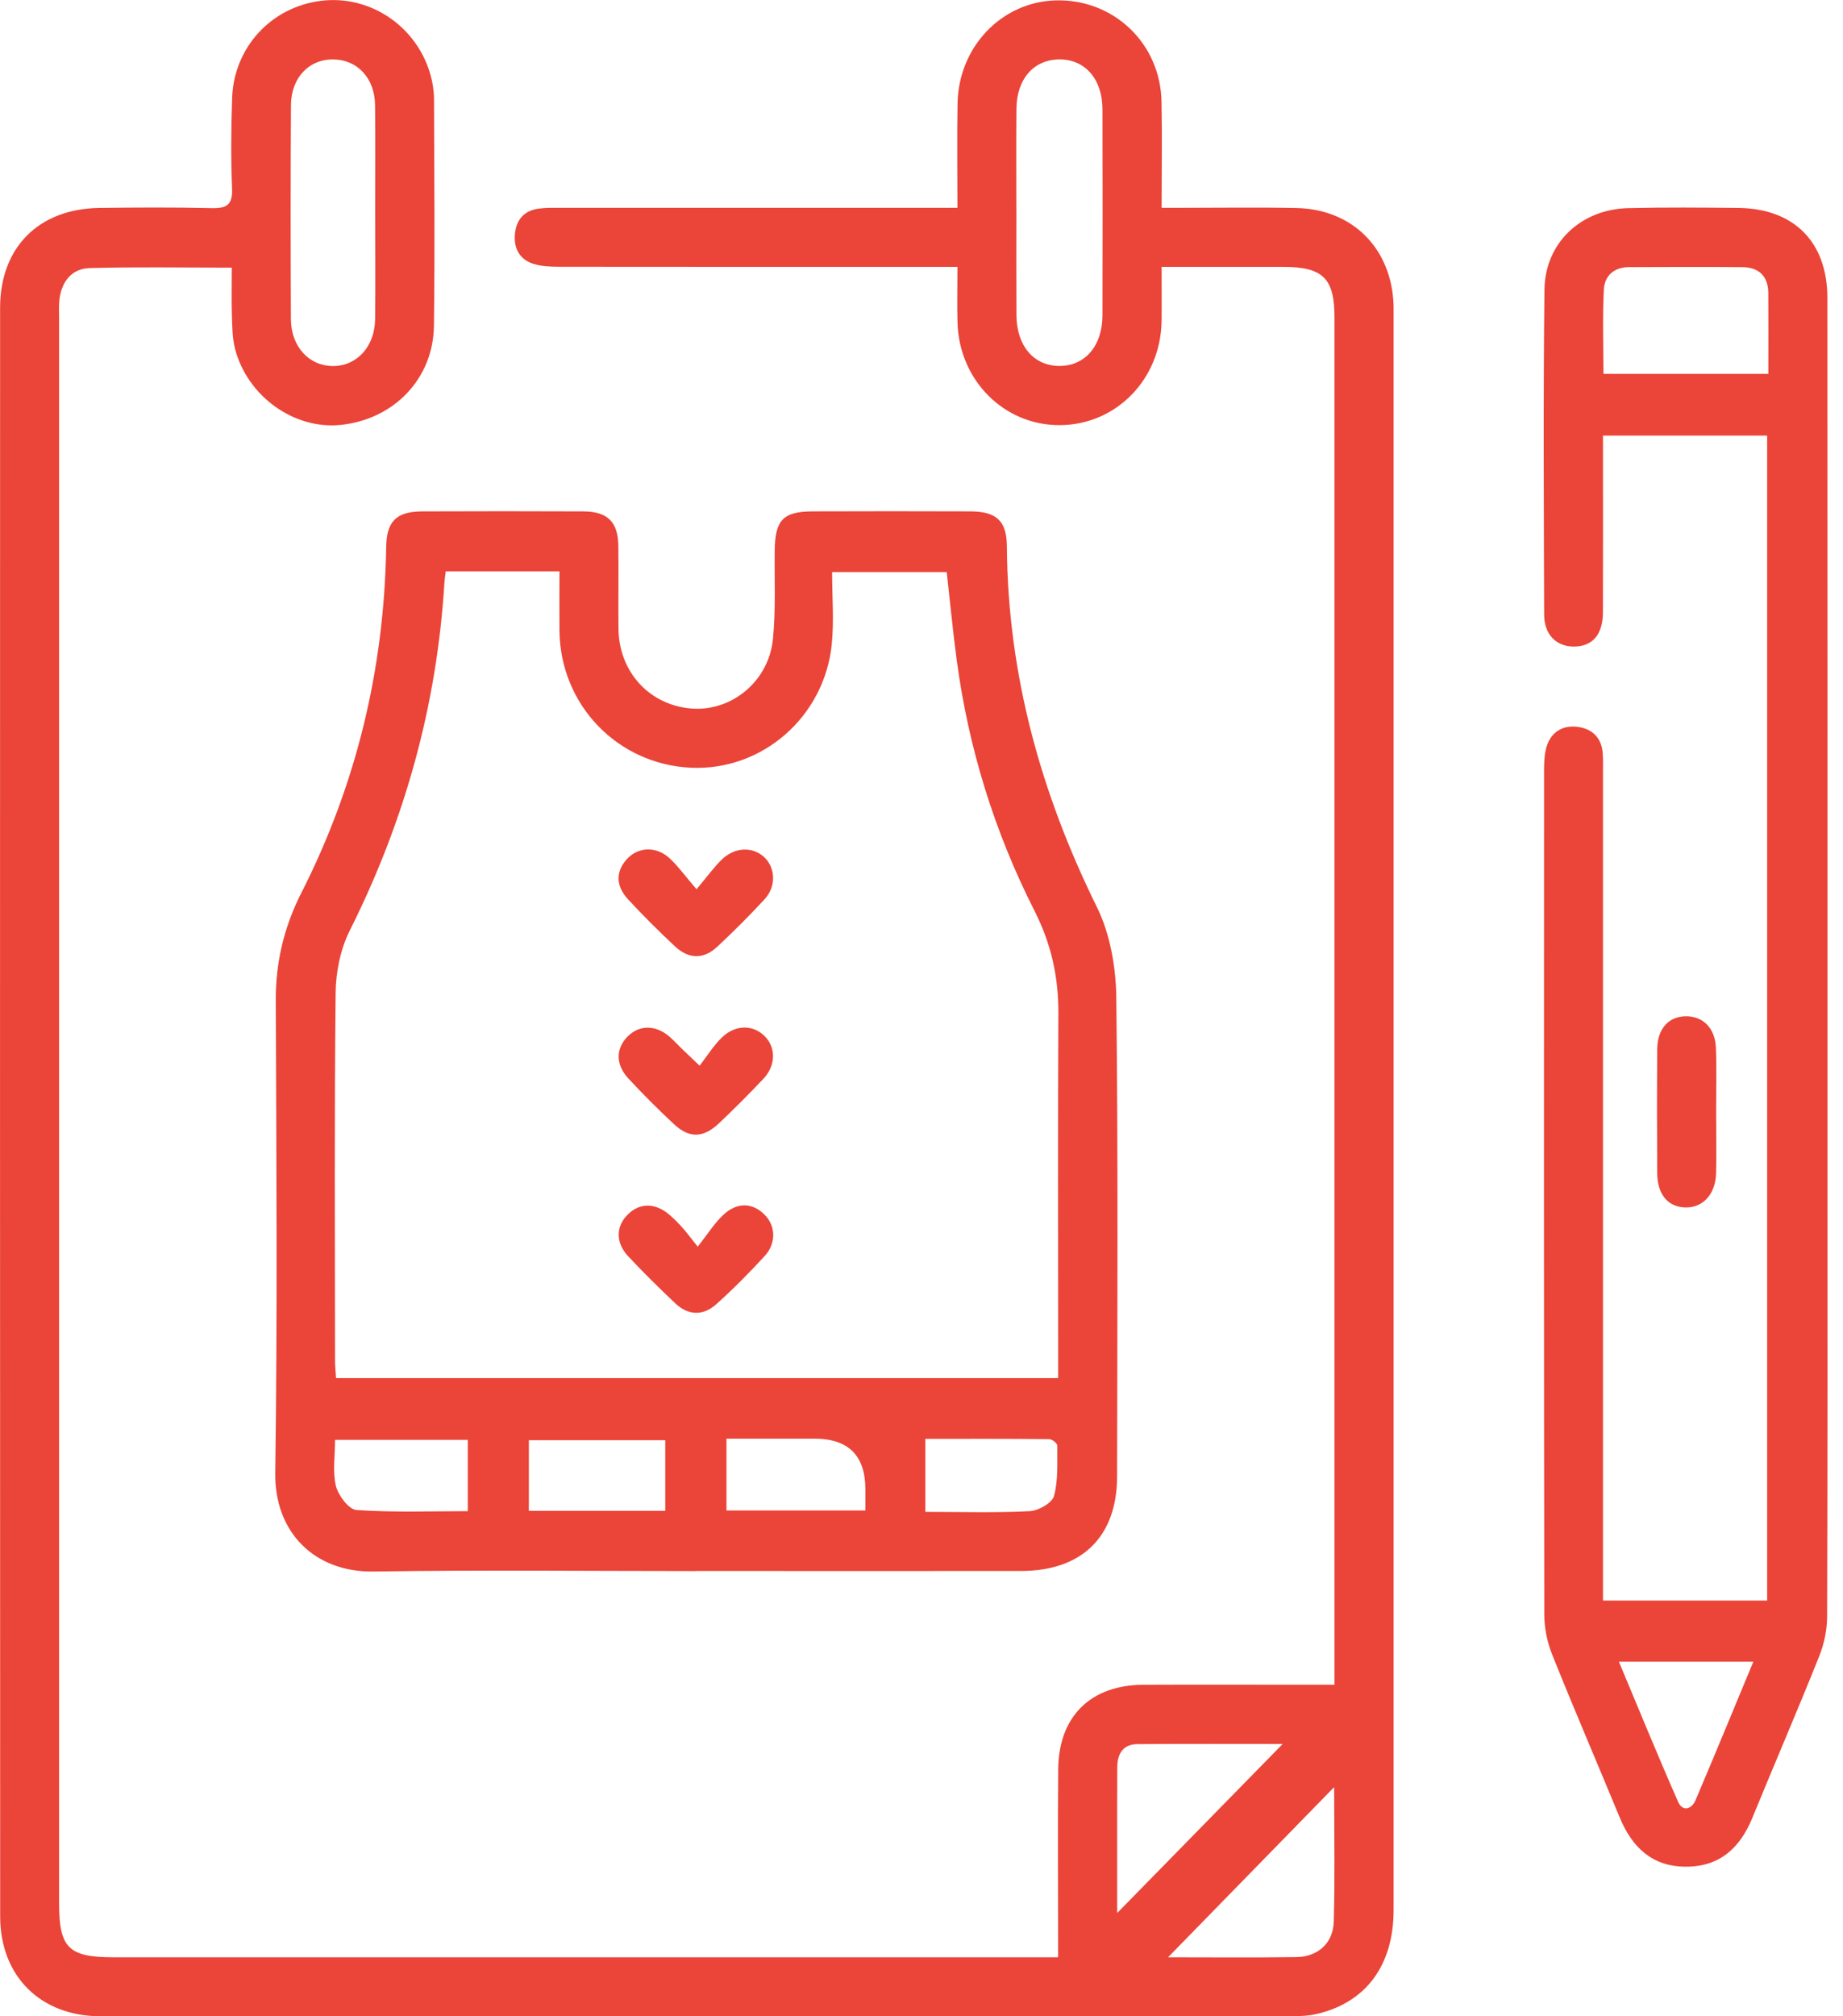 <svg width="64" height="70" viewBox="0 0 64 70" fill="none" xmlns="http://www.w3.org/2000/svg">
<g clip-path="url(#clip0_201_133)">
<path d="M8.045 9.292C6.338 9.292 4.723 9.262 3.111 9.307C2.5 9.324 2.145 9.766 2.066 10.38C2.037 10.604 2.052 10.835 2.052 11.062C2.052 29.402 2.052 47.742 2.052 66.082C2.052 67.626 2.383 67.952 3.94 67.952C14.579 67.952 25.219 67.952 35.858 67.952H36.744C36.744 67.645 36.744 67.4 36.744 67.157C36.744 65.243 36.731 63.329 36.748 61.415C36.765 59.589 37.875 58.499 39.703 58.491C41.64 58.483 43.575 58.49 45.513 58.49C45.757 58.49 46.002 58.49 46.341 58.49C46.341 58.174 46.341 57.932 46.341 57.69C46.341 42.129 46.341 26.568 46.341 11.009C46.341 9.668 45.938 9.268 44.581 9.266C43.195 9.263 41.809 9.266 40.337 9.266C40.337 9.927 40.344 10.534 40.337 11.141C40.31 13.16 38.772 14.741 36.819 14.76C34.878 14.779 33.302 13.208 33.25 11.191C33.234 10.579 33.248 9.968 33.248 9.266C32.926 9.266 32.662 9.266 32.399 9.266C28.069 9.266 23.741 9.267 19.412 9.262C19.119 9.262 18.813 9.249 18.537 9.165C18.034 9.01 17.829 8.612 17.884 8.102C17.935 7.616 18.213 7.308 18.708 7.243C18.955 7.21 19.208 7.215 19.458 7.215C23.764 7.214 28.071 7.215 32.377 7.215C32.643 7.215 32.911 7.215 33.248 7.215C33.248 5.955 33.231 4.775 33.252 3.597C33.284 1.629 34.78 0.068 36.654 0.014C38.66 -0.045 40.292 1.496 40.334 3.517C40.359 4.72 40.338 5.925 40.338 7.215C40.64 7.215 40.884 7.215 41.127 7.215C42.426 7.215 43.724 7.195 45.023 7.222C46.981 7.264 48.335 8.642 48.393 10.607C48.395 10.698 48.394 10.789 48.394 10.88C48.394 29.357 48.394 47.834 48.394 66.31C48.394 68.232 47.432 69.528 45.716 69.922C45.454 69.982 45.176 69.997 44.904 69.997C31.097 70.001 17.292 70.001 3.485 69.999C1.412 69.999 0.007 68.61 0.006 66.535C3.83831e-05 47.921 3.83832e-05 29.308 0.003 10.694C0.003 8.589 1.342 7.247 3.455 7.219C4.753 7.203 6.052 7.195 7.351 7.226C7.87 7.238 8.082 7.113 8.059 6.547C8.016 5.501 8.026 4.451 8.061 3.404C8.12 1.646 9.417 0.245 11.144 0.029C12.836 -0.185 14.459 0.897 14.944 2.578C15.025 2.858 15.07 3.159 15.072 3.45C15.081 6.071 15.102 8.69 15.069 11.309C15.046 13.149 13.681 14.559 11.832 14.752C10.214 14.92 8.585 13.759 8.16 12.101C8.066 11.732 8.066 11.335 8.053 10.951C8.037 10.432 8.049 9.911 8.049 9.293L8.045 9.292ZM35.295 7.323C35.295 8.529 35.29 9.736 35.297 10.942C35.303 12.008 35.897 12.701 36.787 12.705C37.675 12.709 38.281 12.012 38.284 10.953C38.289 8.563 38.291 6.173 38.284 3.784C38.281 2.731 37.662 2.044 36.762 2.063C35.889 2.081 35.305 2.749 35.297 3.773C35.286 4.957 35.294 6.139 35.294 7.323H35.295ZM13.028 7.397C13.028 6.148 13.039 4.897 13.024 3.647C13.013 2.722 12.421 2.083 11.598 2.063C10.746 2.041 10.109 2.689 10.104 3.647C10.089 6.124 10.09 8.603 10.102 11.08C10.107 12.035 10.734 12.708 11.564 12.708C12.393 12.708 13.015 12.033 13.026 11.08C13.04 9.852 13.029 8.625 13.029 7.398L13.028 7.397ZM46.33 62.044C44.334 64.088 42.43 66.04 40.562 67.952C41.976 67.952 43.499 67.967 45.02 67.945C45.761 67.936 46.296 67.463 46.316 66.716C46.36 65.199 46.33 63.679 46.33 62.042V62.044ZM38.794 66.417C40.777 64.391 42.669 62.461 44.542 60.547C42.914 60.547 41.209 60.54 39.506 60.551C38.986 60.554 38.799 60.897 38.798 61.369C38.794 62.28 38.795 63.191 38.795 64.103C38.795 64.842 38.795 65.582 38.795 66.418L38.794 66.417Z" fill="#EB4438"/>
<path d="M24.183 54.543C20.448 54.543 16.712 54.501 12.977 54.559C10.925 54.592 9.528 53.199 9.558 51.132C9.636 45.667 9.597 40.2 9.576 34.733C9.571 33.403 9.866 32.176 10.465 30.997C12.381 27.226 13.342 23.216 13.411 18.989C13.424 18.104 13.762 17.759 14.656 17.755C16.523 17.747 18.392 17.747 20.259 17.755C21.104 17.759 21.464 18.123 21.473 18.958C21.483 19.915 21.469 20.872 21.477 21.827C21.491 23.334 22.567 24.497 24.034 24.6C25.419 24.697 26.698 23.647 26.842 22.181C26.942 21.166 26.89 20.135 26.902 19.111C26.916 18.052 27.194 17.758 28.225 17.754C30.047 17.748 31.87 17.747 33.692 17.754C34.597 17.758 34.959 18.073 34.965 18.974C34.996 23.404 36.139 27.533 38.092 31.494C38.556 32.434 38.753 33.592 38.765 34.654C38.829 40.188 38.8 45.723 38.792 51.258C38.789 53.351 37.572 54.539 35.458 54.54C31.7 54.544 27.942 54.54 24.184 54.54L24.183 54.543ZM15.479 19.833C15.458 20.008 15.439 20.119 15.432 20.231C15.173 24.485 14.056 28.497 12.145 32.308C11.822 32.952 11.662 33.745 11.655 34.471C11.61 38.729 11.632 42.989 11.635 47.247C11.635 47.445 11.658 47.644 11.67 47.845H36.746C36.746 47.525 36.746 47.255 36.746 46.986C36.746 43.046 36.733 39.106 36.753 35.167C36.758 33.912 36.5 32.755 35.927 31.628C34.529 28.873 33.626 25.953 33.219 22.887C33.085 21.879 32.989 20.868 32.876 19.86H28.896C28.896 20.731 28.965 21.554 28.884 22.363C28.631 24.887 26.47 26.761 24.006 26.654C21.443 26.542 19.45 24.468 19.428 21.889C19.423 21.213 19.428 20.538 19.428 19.835H15.479V19.833ZM25.227 52.441H30.051C30.051 52.167 30.051 51.944 30.051 51.723C30.056 50.539 29.467 49.947 28.285 49.947H25.227V52.441ZM23.102 50H18.365V52.452H23.102V50ZM11.635 49.988C11.635 50.558 11.545 51.101 11.666 51.592C11.748 51.921 12.113 52.406 12.379 52.424C13.658 52.512 14.948 52.464 16.244 52.464V49.988H11.635ZM32.135 52.488C33.401 52.488 34.582 52.524 35.757 52.464C36.059 52.449 36.535 52.181 36.601 51.939C36.751 51.385 36.71 50.776 36.716 50.188C36.716 50.11 36.538 49.965 36.441 49.964C35.015 49.948 33.589 49.954 32.133 49.954V52.488H32.135Z" fill="#EB4438"/>
<path d="M55.665 55.567H61.366V15.123H55.665C55.665 15.382 55.665 15.625 55.665 15.867C55.665 17.666 55.669 19.466 55.663 21.265C55.66 22.035 55.295 22.447 54.652 22.447C54.044 22.447 53.623 22.032 53.622 21.334C53.611 17.576 53.589 13.817 53.633 10.059C53.652 8.432 54.898 7.266 56.54 7.226C57.816 7.195 59.091 7.206 60.367 7.219C62.301 7.241 63.457 8.406 63.457 10.343C63.462 20.253 63.46 30.161 63.46 40.07C63.46 45.424 63.467 50.777 63.448 56.13C63.447 56.592 63.343 57.08 63.17 57.51C62.42 59.385 61.617 61.242 60.852 63.112C60.424 64.157 59.717 64.809 58.544 64.807C57.369 64.804 56.673 64.131 56.245 63.095C55.466 61.206 54.655 59.329 53.897 57.432C53.724 57.002 53.627 56.512 53.627 56.048C53.612 46.299 53.615 36.549 53.619 26.799C53.619 26.507 53.624 26.202 53.706 25.926C53.854 25.43 54.244 25.178 54.748 25.231C55.277 25.287 55.62 25.6 55.657 26.166C55.672 26.393 55.665 26.622 55.665 26.85C55.665 36.121 55.665 45.392 55.665 54.663V55.566V55.567ZM61.407 12.983C61.407 11.993 61.412 11.084 61.406 10.175C61.401 9.597 61.087 9.282 60.518 9.275C59.199 9.262 57.88 9.27 56.561 9.274C56.043 9.275 55.717 9.582 55.694 10.059C55.646 11.025 55.68 11.996 55.68 12.981H61.408L61.407 12.983ZM56.218 57.691C56.916 59.355 57.572 60.963 58.272 62.551C58.428 62.907 58.74 62.822 58.879 62.498C59.552 60.92 60.203 59.333 60.886 57.691H56.219H56.218Z" fill="#EB4438"/>
<path d="M59.594 38.625C59.594 39.329 59.611 40.033 59.592 40.737C59.572 41.458 59.138 41.927 58.542 41.92C57.924 41.912 57.552 41.475 57.548 40.714C57.54 39.284 57.538 37.853 57.549 36.422C57.555 35.72 57.94 35.292 58.533 35.283C59.132 35.273 59.559 35.686 59.586 36.377C59.616 37.124 59.593 37.875 59.594 38.624V38.625Z" fill="#EB4438"/>
<path d="M24.229 43.283C24.574 42.845 24.806 42.468 25.118 42.177C25.606 41.72 26.148 41.752 26.568 42.189C26.936 42.572 26.959 43.164 26.556 43.604C26.019 44.189 25.458 44.757 24.866 45.286C24.419 45.685 23.901 45.674 23.455 45.253C22.894 44.724 22.344 44.18 21.815 43.616C21.369 43.141 21.384 42.569 21.807 42.158C22.229 41.745 22.773 41.756 23.27 42.193C23.423 42.329 23.567 42.475 23.703 42.627C23.838 42.779 23.959 42.944 24.23 43.283H24.229Z" fill="#EB4438"/>
<path d="M24.188 30.872C24.566 30.424 24.792 30.107 25.067 29.84C25.512 29.405 26.139 29.386 26.537 29.757C26.936 30.131 26.959 30.783 26.544 31.228C26.017 31.794 25.472 32.345 24.904 32.871C24.433 33.309 23.92 33.303 23.442 32.858C22.876 32.33 22.326 31.783 21.803 31.215C21.368 30.742 21.384 30.235 21.784 29.811C22.168 29.402 22.79 29.373 23.248 29.793C23.547 30.068 23.788 30.408 24.187 30.872H24.188Z" fill="#EB4438"/>
<path d="M24.296 36.997C24.556 36.662 24.773 36.308 25.062 36.025C25.537 35.559 26.169 35.567 26.574 35.994C26.951 36.39 26.937 37.004 26.505 37.459C26.006 37.986 25.492 38.501 24.965 39C24.426 39.51 23.935 39.525 23.406 39.03C22.859 38.52 22.328 37.99 21.819 37.44C21.369 36.953 21.382 36.401 21.797 35.982C22.202 35.574 22.776 35.577 23.257 35.998C23.41 36.132 23.548 36.285 23.695 36.427C23.84 36.568 23.987 36.706 24.296 36.999V36.997Z" fill="#EB4438"/>
</g>
<defs>
<clipPath id="clip0_201_133">
<rect width="63.462" height="70" fill="white"/>
</clipPath>
</defs>
</svg>
